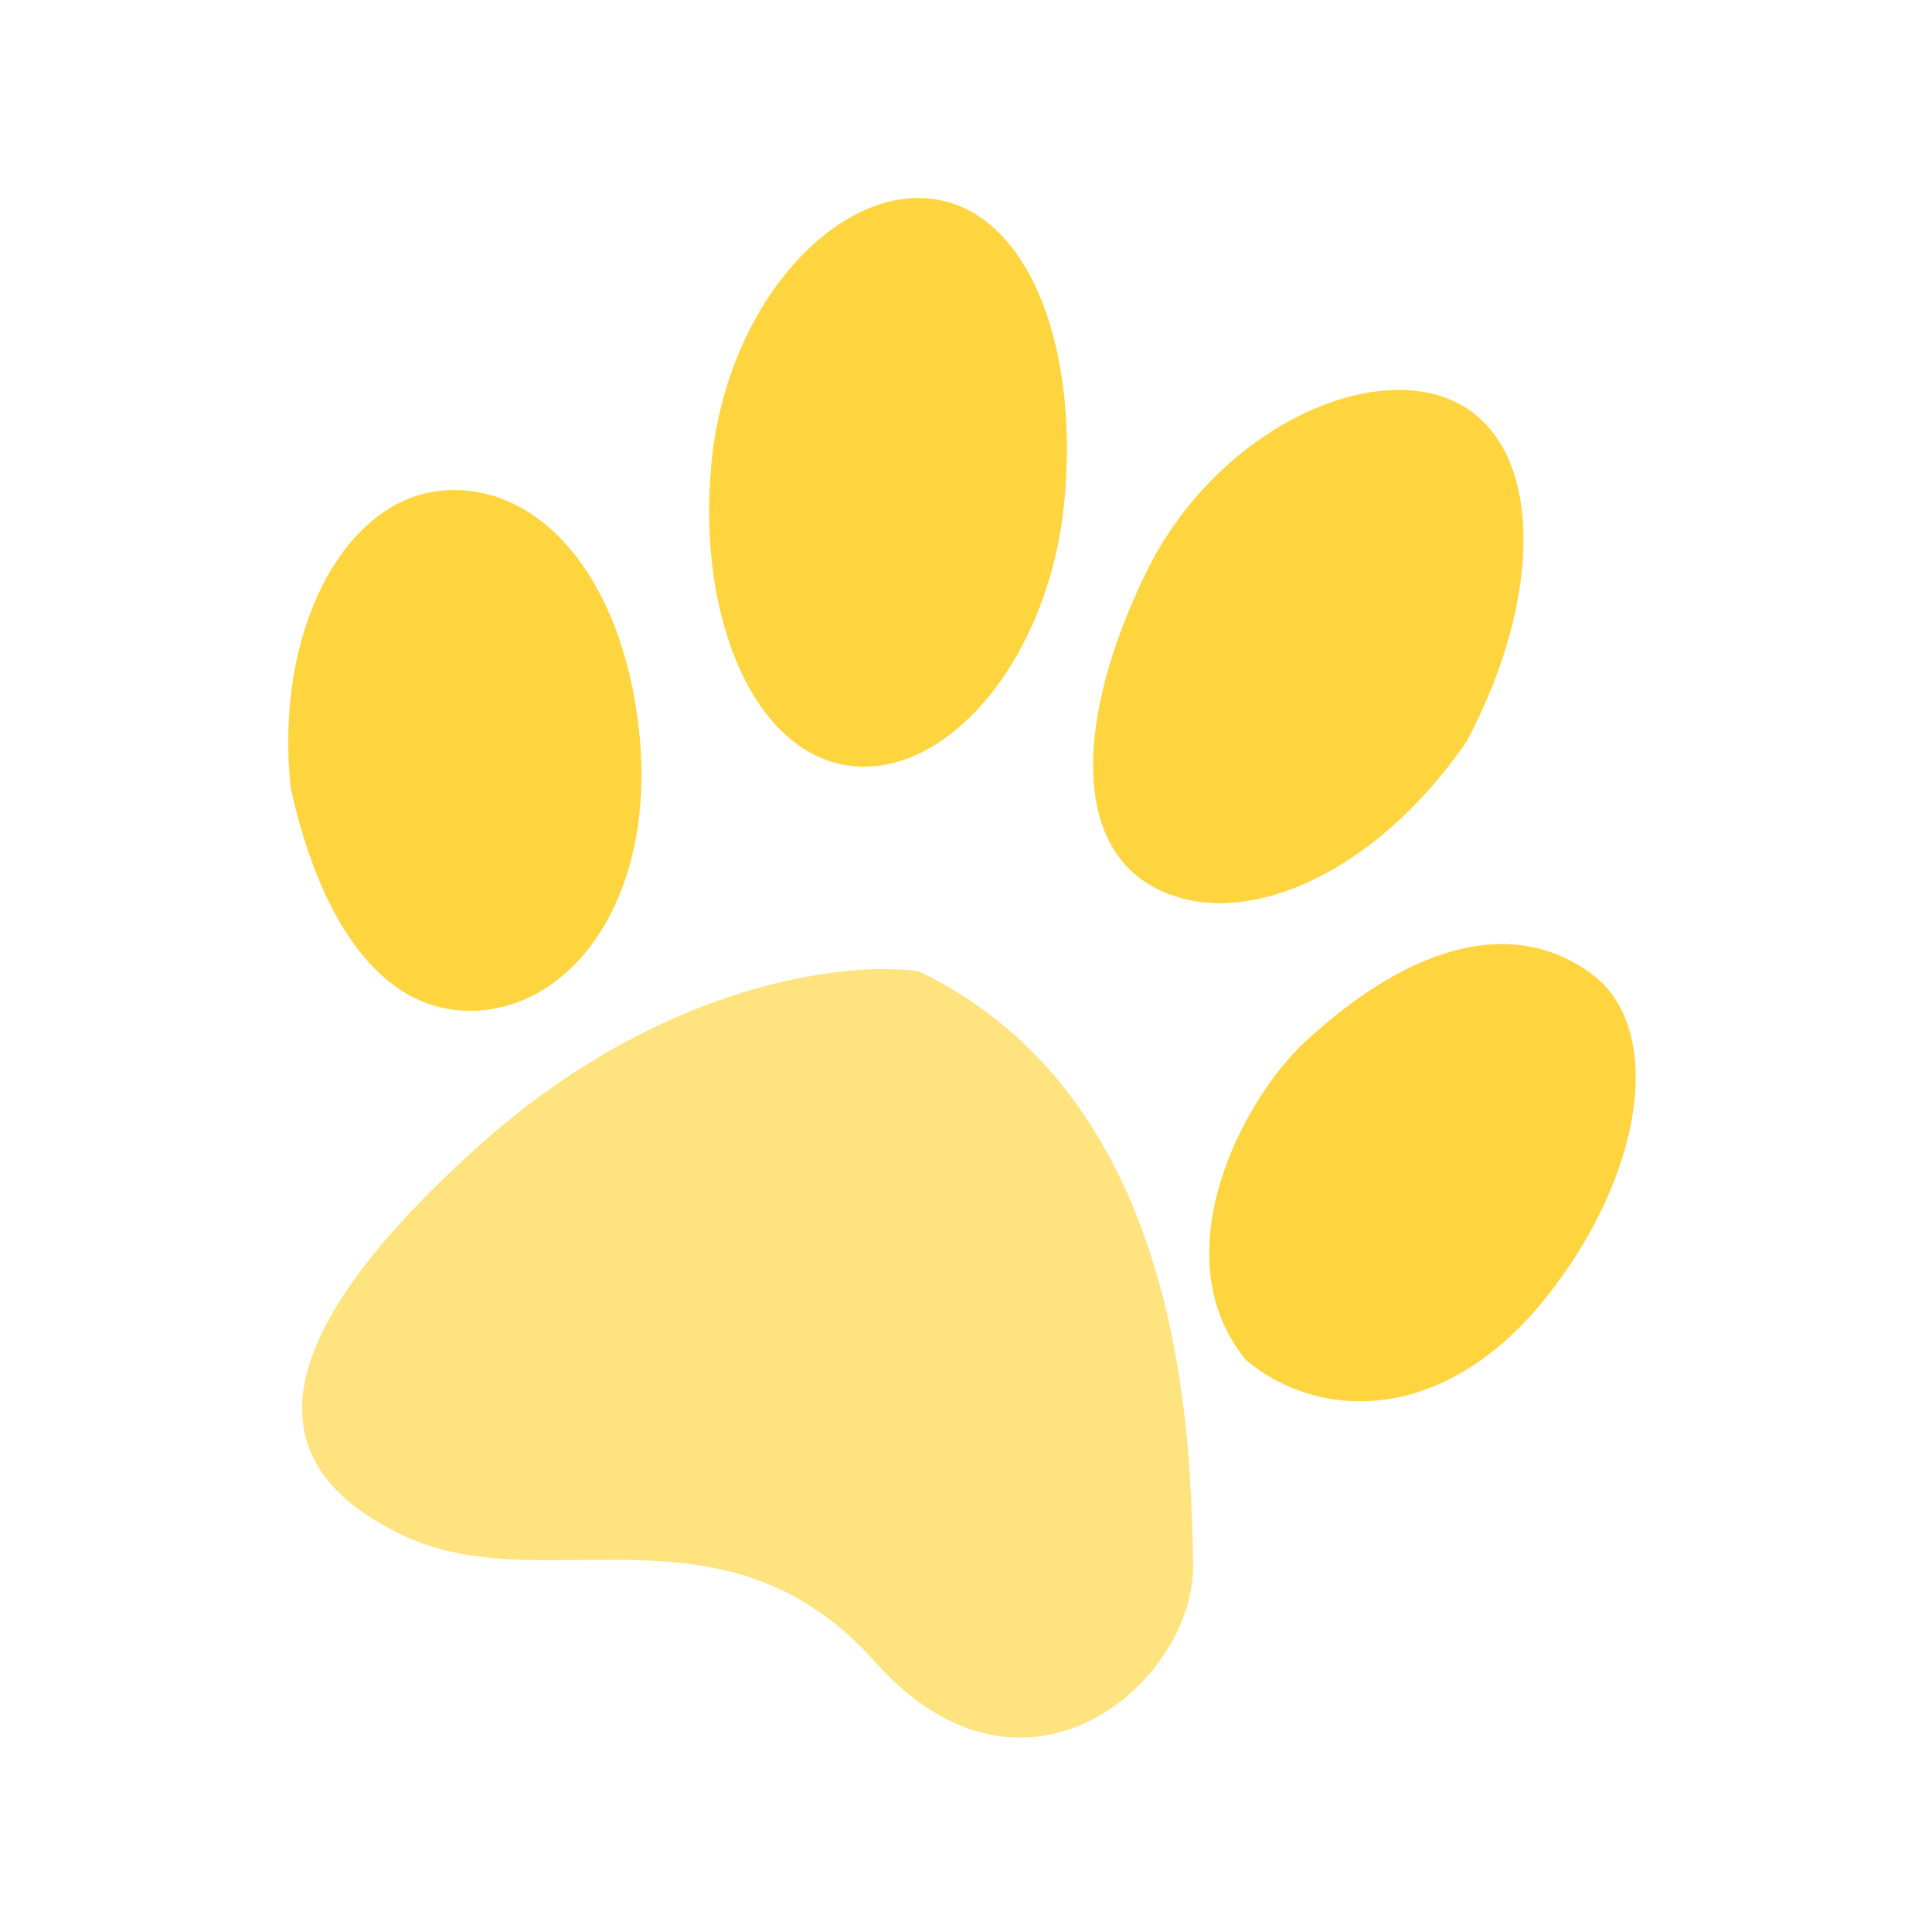 <svg width="100" height="100" viewBox="0 0 100 100" fill="none" xmlns="http://www.w3.org/2000/svg">
<path d="M55.099 25.863C54.342 34.008 49.154 40.154 44.154 39.654C39.154 39.155 36.063 32.181 36.819 24.036C37.576 15.891 43.113 9.78 48.113 10.28C53.112 10.779 55.855 17.718 55.099 25.863Z" fill="#FFC800" fill-opacity="0.5"/>
<path d="M55.099 25.863C54.342 34.008 49.154 40.154 44.154 39.654C39.154 39.155 36.063 32.181 36.819 24.036C37.576 15.891 43.113 9.78 48.113 10.28C53.112 10.779 55.855 17.718 55.099 25.863Z" fill="#FFC800" fill-opacity="0.5"/>
<path d="M79.886 67.324C74.75 73.632 68.377 73.622 64.49 70.393C60.074 64.99 64.304 56.903 67.608 53.87C73.178 48.756 78.39 47.505 82.34 50.38C86.29 53.256 85.022 61.017 79.886 67.324Z" fill="#FFC800" fill-opacity="0.5"/>
<path d="M79.886 67.324C74.75 73.632 68.377 73.622 64.49 70.393C60.074 64.99 64.304 56.903 67.608 53.87C73.178 48.756 78.39 47.505 82.34 50.38C86.29 53.256 85.022 61.017 79.886 67.324Z" fill="#FFC800" fill-opacity="0.5"/>
<path d="M75.898 38.397C71.225 45.195 64.413 48.267 59.904 46.013C55.395 43.76 55.746 36.983 59.315 29.652C62.885 22.321 70.881 18.584 75.391 20.838C79.9 23.092 79.939 30.827 75.898 38.397Z" fill="#FFC800" fill-opacity="0.5"/>
<path d="M75.898 38.397C71.225 45.195 64.413 48.267 59.904 46.013C55.395 43.76 55.746 36.983 59.315 29.652C62.885 22.321 70.881 18.584 75.391 20.838C79.9 23.092 79.939 30.827 75.898 38.397Z" fill="#FFC800" fill-opacity="0.5"/>
<path d="M33.077 37.839C33.957 45.98 30.051 51.754 25.059 52.277C20.067 52.8 16.664 48.071 15.054 40.822C14.174 32.681 17.791 25.928 22.783 25.405C27.775 24.882 32.197 29.698 33.077 37.839Z" fill="#FFC800" fill-opacity="0.5"/>
<path d="M33.077 37.839C33.957 45.98 30.051 51.754 25.059 52.277C20.067 52.8 16.664 48.071 15.054 40.822C14.174 32.681 17.791 25.928 22.783 25.405C27.775 24.882 32.197 29.698 33.077 37.839Z" fill="#FFC800" fill-opacity="0.5"/>
<path d="M24.755 59.336C34.264 50.788 43.921 49.733 47.56 50.274C61.52 56.985 61.614 74.892 61.756 80.931C61.898 86.97 53.09 94.773 45.294 86.02C37.497 77.266 28.189 82.893 20.948 79.511C13.707 76.129 12.869 70.021 24.755 59.336Z" fill="#FFC800" fill-opacity="0.5"/>
</svg>
